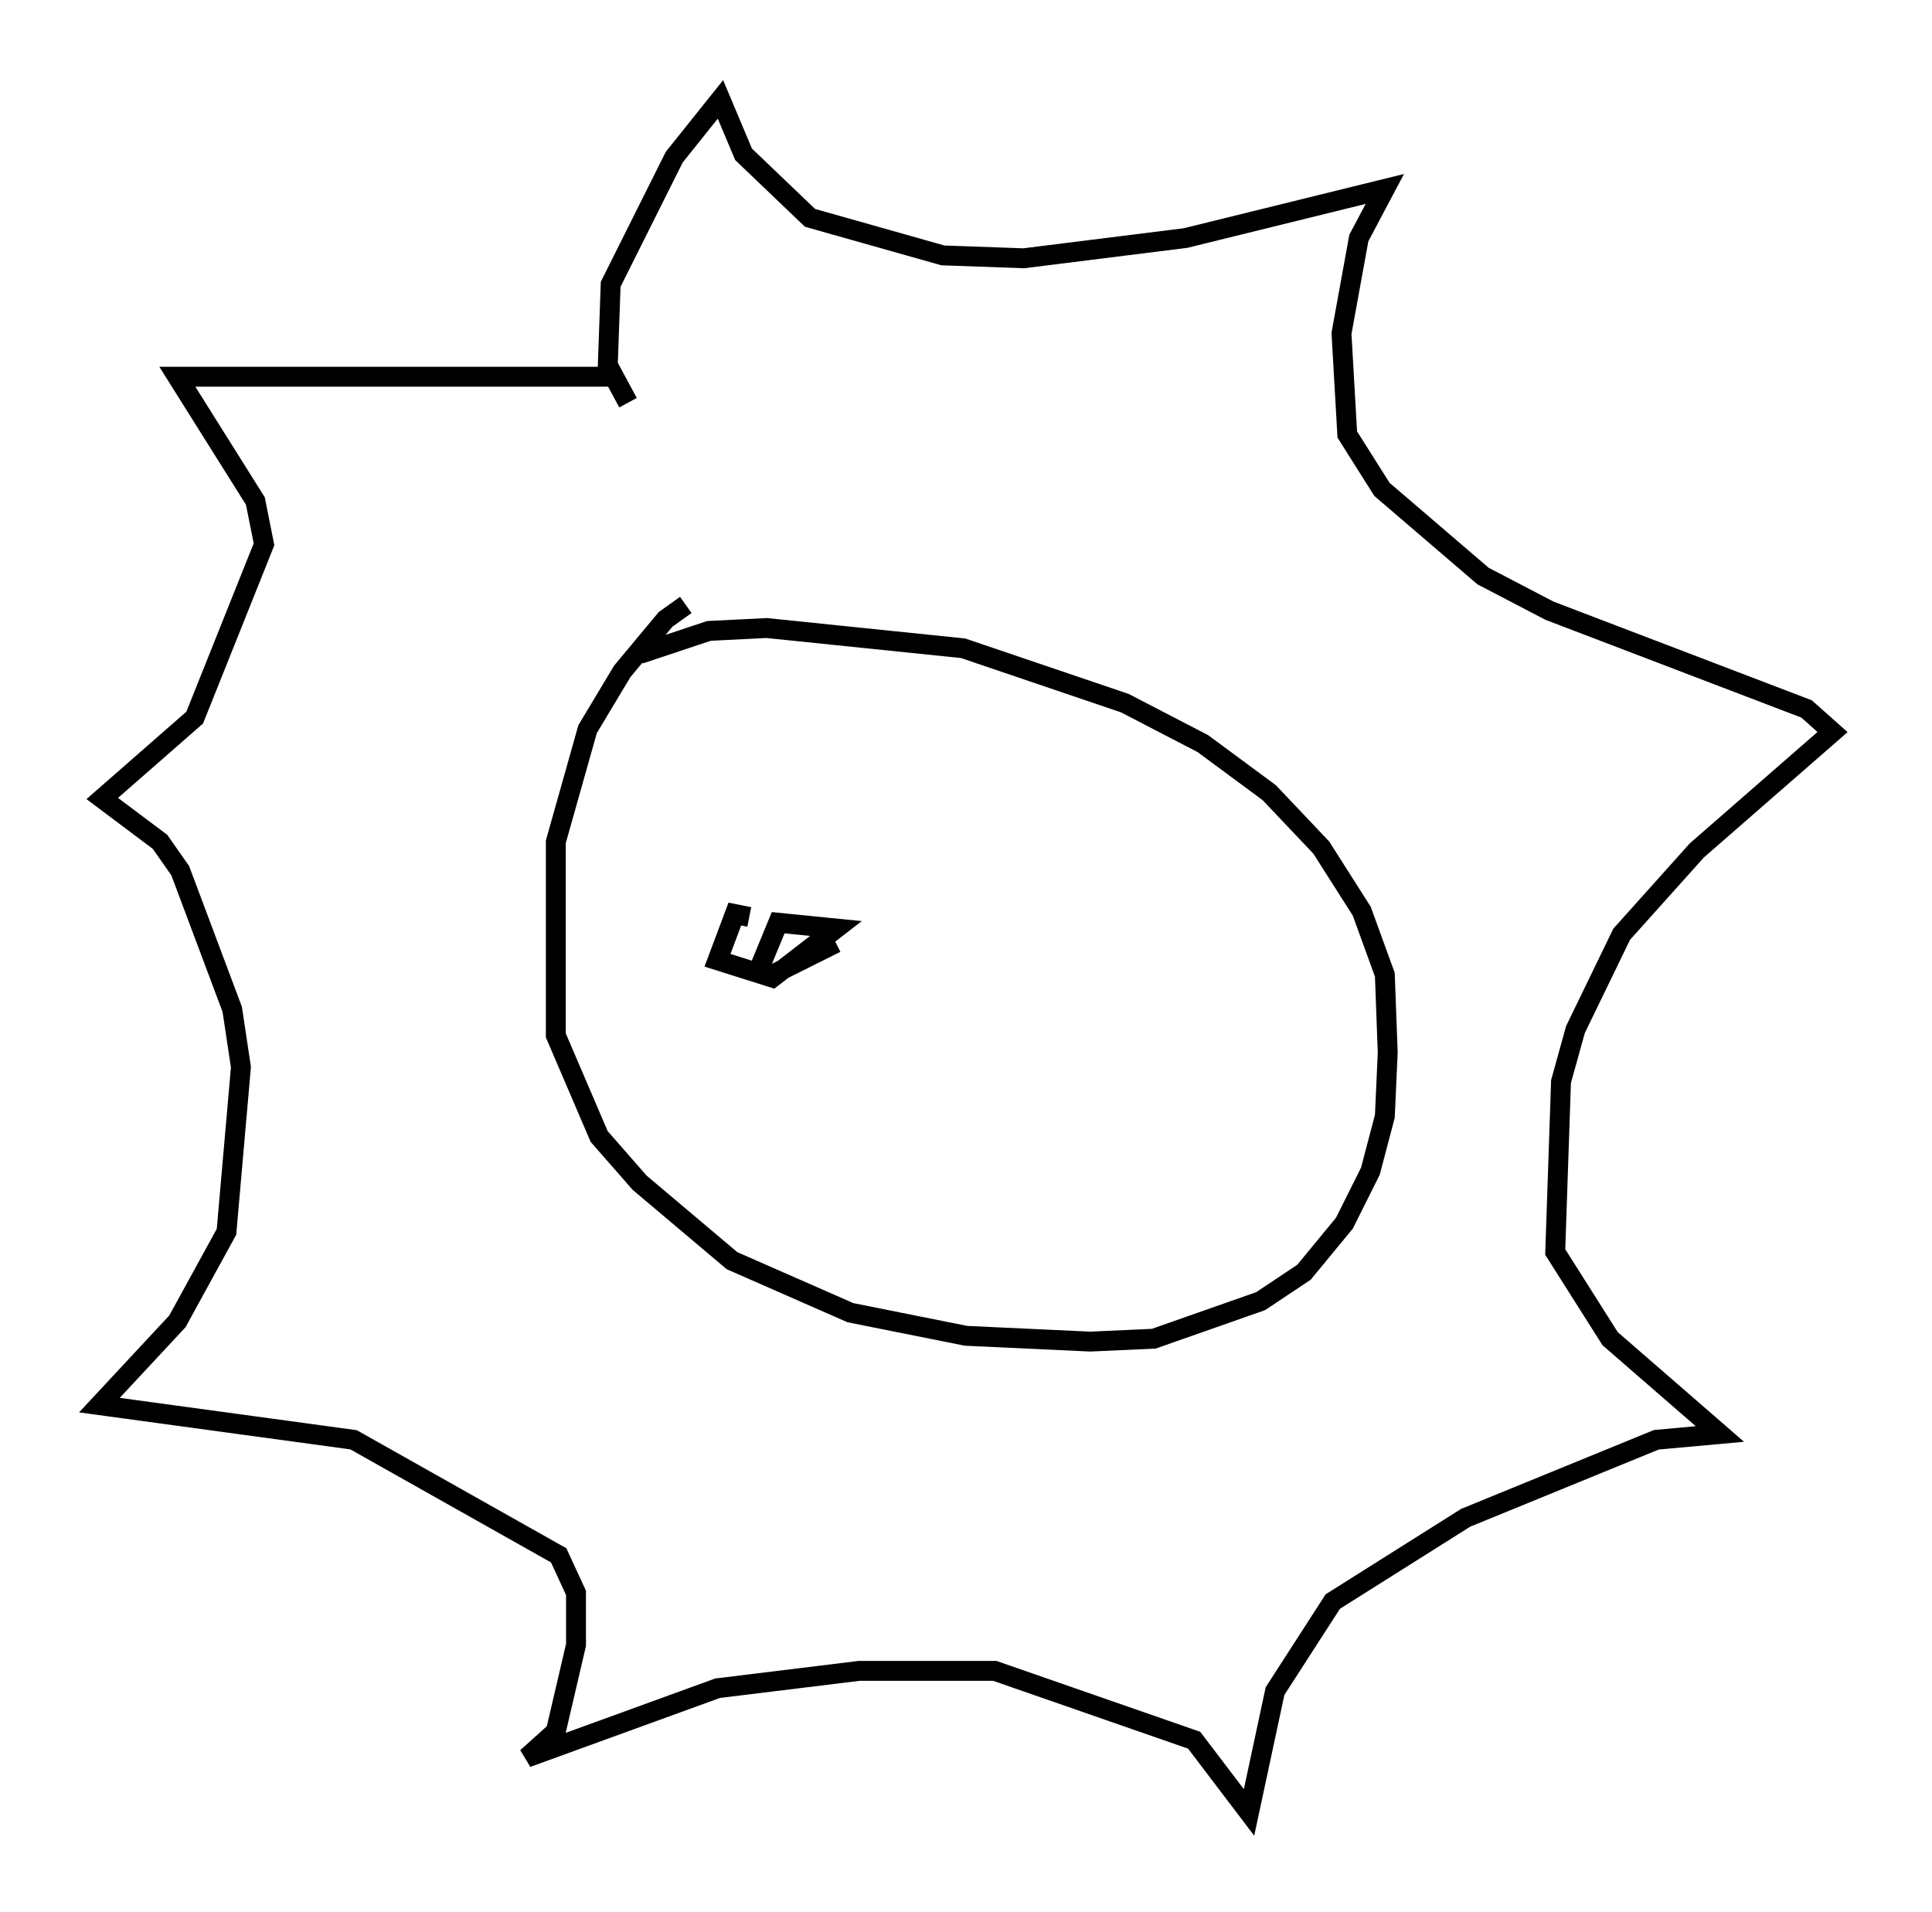 <?xml version="1.0" encoding="utf-8" ?>
<svg baseProfile="full" height="96.134" version="1.1" width="97.151" xmlns="http://www.w3.org/2000/svg" xmlns:ev="http://www.w3.org/2001/xml-events" xmlns:xlink="http://www.w3.org/1999/xlink"><defs /><rect fill="white" height="96.134" width="97.151" x="0" y="0" /><path d="M35.503, 30.709 m-1.017, -0.291 l-1.017, 0.726 -2.179, 2.615 l-1.743, 2.905 -1.598, 5.665 l0.0, 9.732 2.179, 5.084 l2.034, 2.324 4.648, 3.922 l5.955, 2.615 5.81, 1.162 l6.246, 0.291 3.196, -0.145 l5.374, -1.888 2.179, -1.453 l2.034, -2.469 1.307, -2.615 l0.726, -2.76 0.145, -3.196 l-0.145, -3.922 -1.162, -3.196 l-2.034, -3.196 -2.615, -2.76 l-3.341, -2.469 -3.922, -2.034 l-8.134, -2.76 -9.877, -1.017 l-2.905, 0.145 -3.486, 1.162 m-0.581, -12.637 l-1.017, -1.888 0.145, -4.067 l3.196, -6.391 2.324, -2.905 l1.162, 2.76 3.341, 3.196 l6.682, 1.888 4.067, 0.145 l8.134, -1.017 10.022, -2.469 l-1.307, 2.469 -0.872, 4.793 l0.291, 5.084 1.743, 2.76 l5.084, 4.358 3.341, 1.743 l12.927, 4.939 1.307, 1.162 l-6.827, 5.955 -3.777, 4.212 l-2.324, 4.793 -0.726, 2.615 l-0.291, 8.57 2.76, 4.358 l5.52, 4.793 -3.196, 0.291 l-9.587, 3.922 -6.682, 4.212 l-2.905, 4.503 -1.307, 6.101 l-2.76, -3.631 -10.022, -3.486 l-6.827, 0.0 -7.117, 0.872 l-9.587, 3.486 1.453, -1.307 l1.017, -4.358 0.0, -2.615 l-0.872, -1.888 -10.313, -5.81 l-12.782, -1.743 3.922, -4.212 l2.469, -4.503 0.726, -8.279 l-0.436, -2.905 -2.615, -6.972 l-1.017, -1.453 -2.905, -2.179 l4.648, -4.067 3.486, -8.715 l-0.436, -2.179 -3.922, -6.246 l21.642, 0.0 m7.117, 27.162 l-0.726, -0.145 -0.872, 2.324 l2.76, 0.872 3.196, -2.469 l-2.905, -0.291 -1.017, 2.469 l0.726, 0.145 3.196, -1.598 " fill="none" stroke="black" stroke-width="1" /></svg>